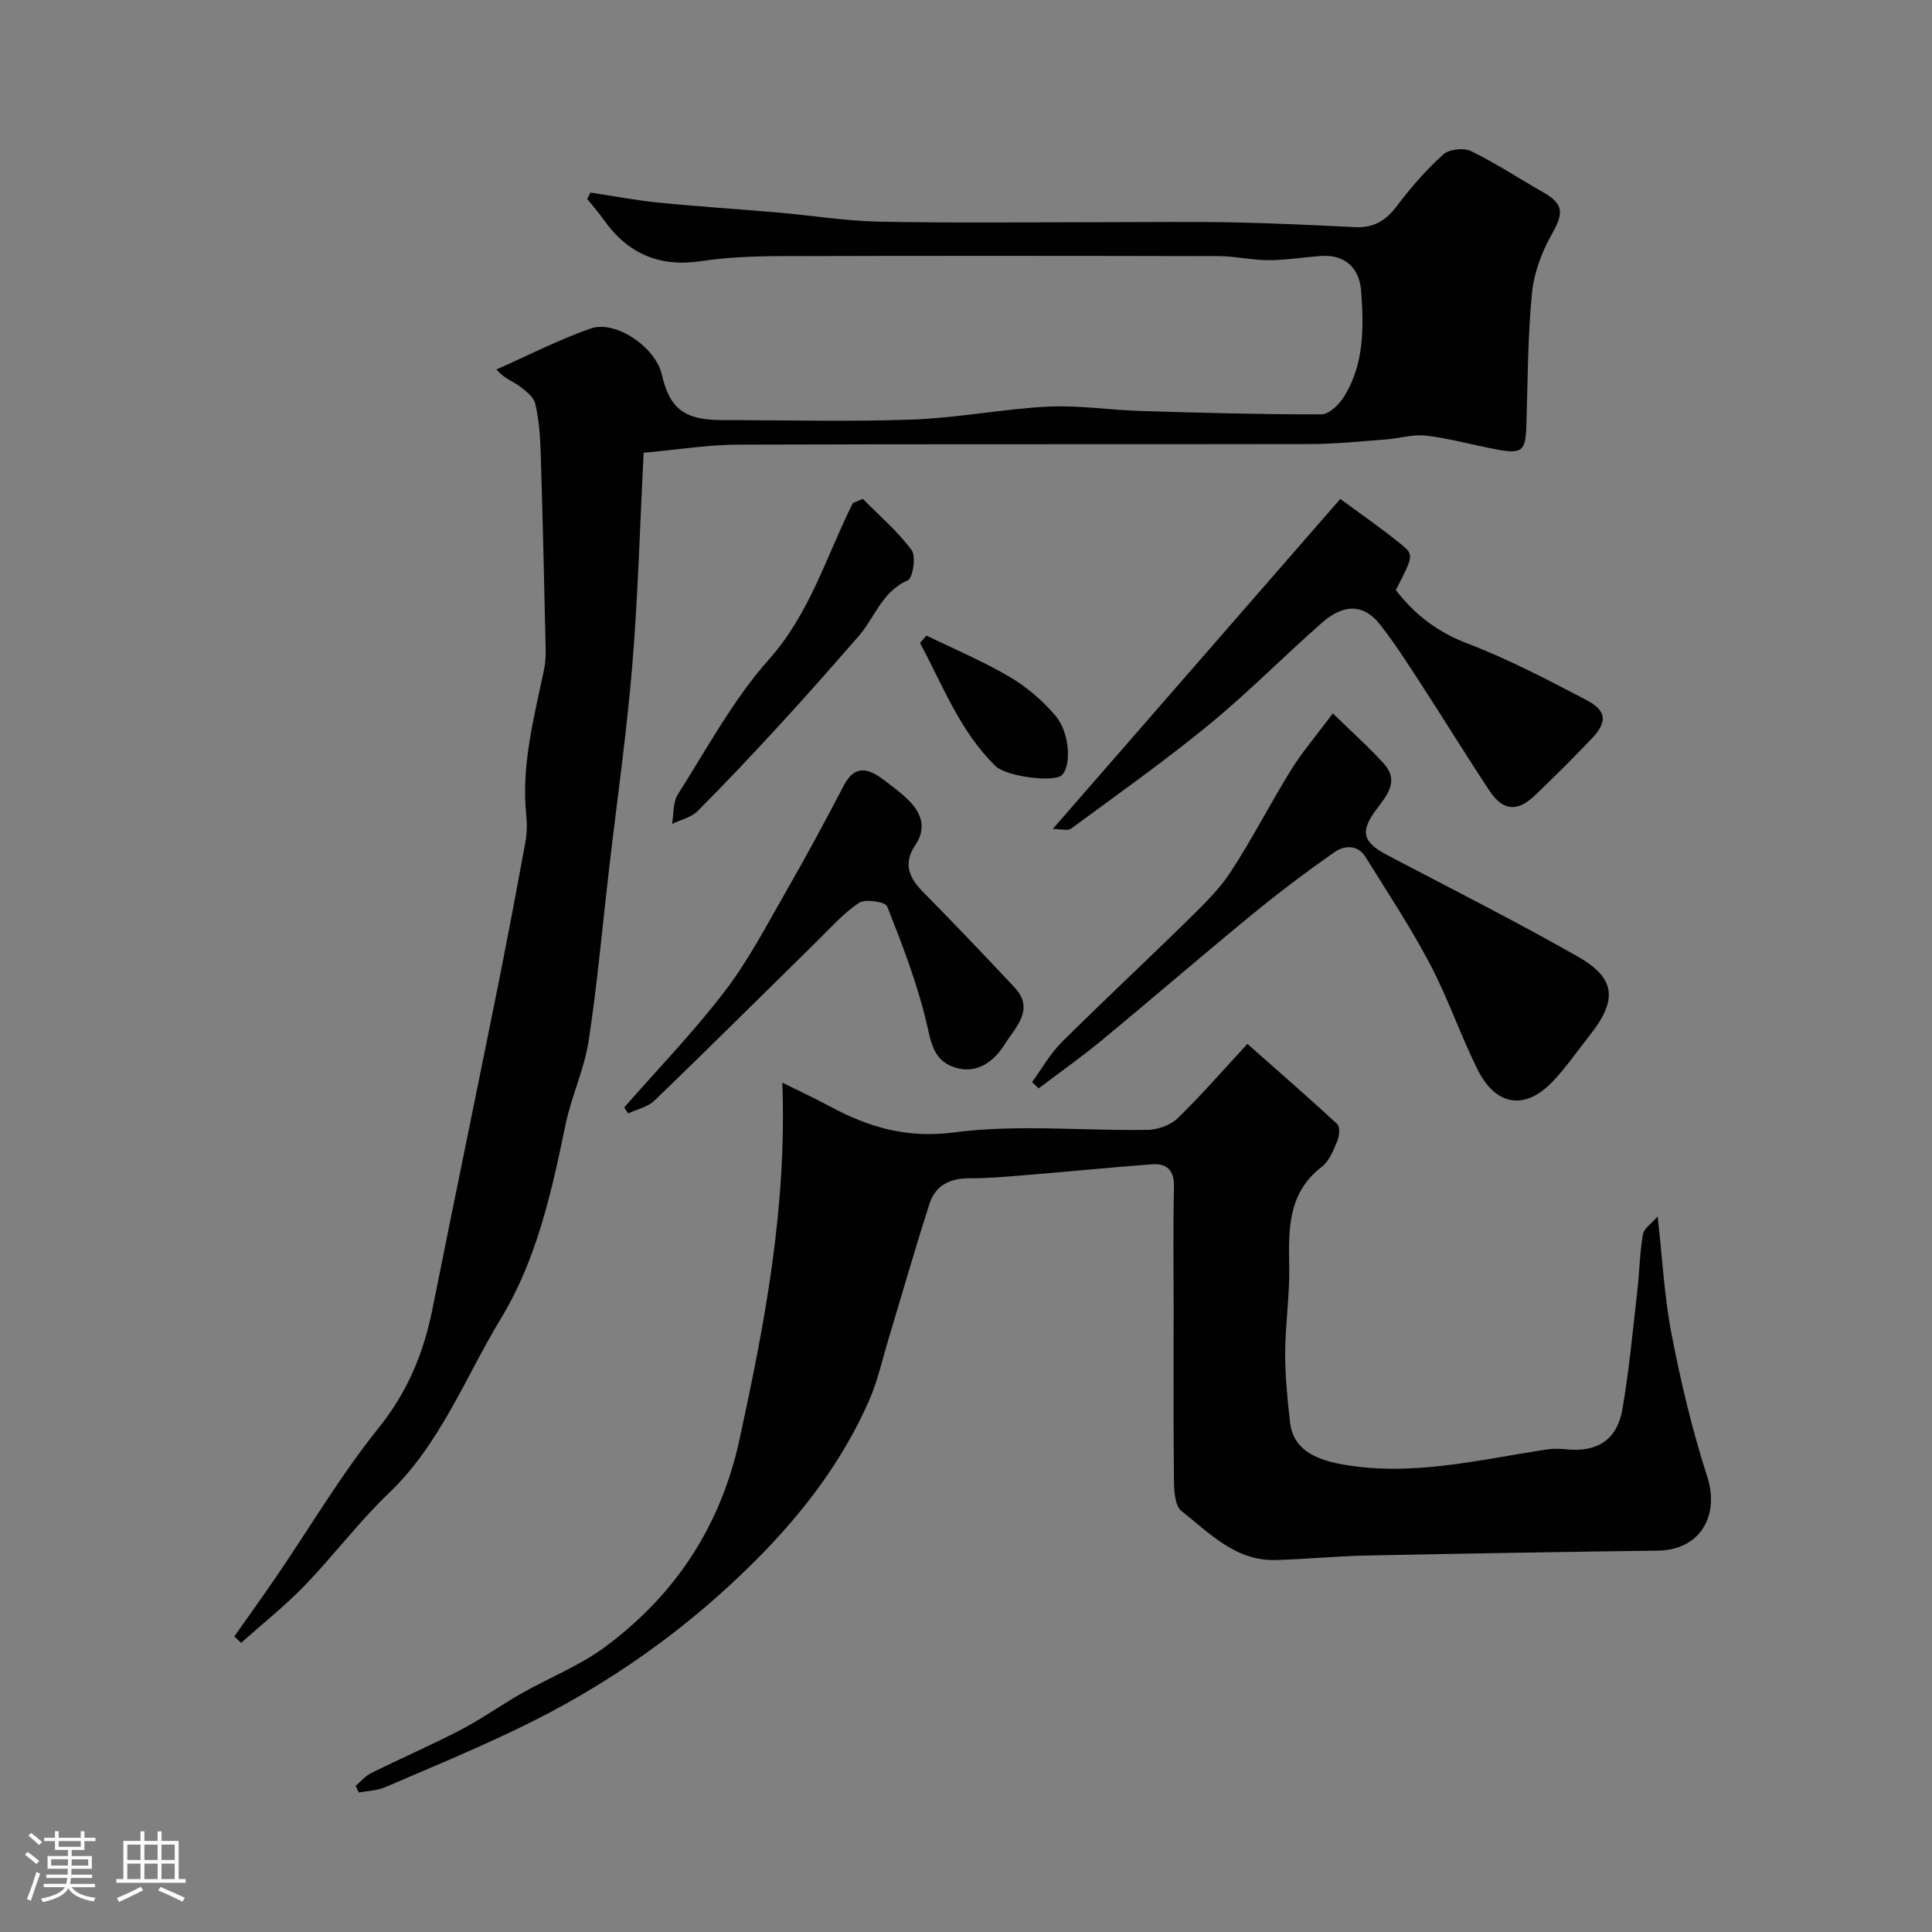 <svg enable-background="new 0 0 400 400" viewBox="0 0 400 400" xmlns="http://www.w3.org/2000/svg"><rect x="0" y="0" width="400" height="400" fill="#808080" stroke="none"/><path d="m5.17 384 .55-.58c.85.61 1.65 1.24 2.4 1.87l-.59.64c-.83-.73-1.62-1.38-2.36-1.93m1.22 9.53-.82-.34c.71-1.76 1.37-3.64 1.98-5.63.24.13.5.25.76.36-.6 1.67-1.24 3.54-1.92 5.61m-.5-13.5.57-.54c.56.44 1.31 1.06 2.26 1.87l-.64.64c-.68-.66-1.41-1.32-2.19-1.97m3.25.46h2.24v-1.36h.77v1.36h4.57v-1.36h.76v1.36h2.28v.69h-2.28v1.84h-2.64v1.26h4.18v2.64h-4.21c0 .45-.02.86-.05 1.21h4.32v.69h-4.38c-.04.34-.1.75-.19 1.22h5.15v.69h-4.82c.87 1.19 2.51 1.92 4.93 2.19-.17.31-.3.57-.37.76-2.77-.49-4.52-1.41-5.26-2.76-.56 1.26-2.3 2.23-5.24 2.9-.12-.24-.26-.48-.43-.72 2.73-.55 4.38-1.34 4.96-2.38h-4.38v-.69h4.65c.1-.38.17-.79.21-1.22h-4.32v-.69h4.4c.03-.34.05-.75.05-1.21h-4.2v-2.64h4.23v-1.26h-2.69v-1.84h-2.24zm1.46 4.46v1.29h3.45c.01-.4.02-.57.01-.53v-.32-.45h-3.46zm1.55-2.59h4.57v-1.19h-4.57zm6.11 2.59h-3.42v.77c-.01.19-.01.37-.02.53h3.44v-1.29z" fill="#fcfbfa"/><path d="m32.63 379.16h.82v1.98h3.54v7.89h1.46v.78h-14.37v-.78h1.46v-7.89h3.54v-1.98h.82v1.98h2.73zm-3.49 11.48.5.73c-1.61.82-3.28 1.63-5 2.41-.13-.27-.28-.55-.44-.82 1.75-.72 3.4-1.49 4.94-2.32m-2.78-5.55h2.73v-3.18h-2.73zm0 3.95h2.73v-3.2h-2.73zm3.54-3.95h2.73v-3.18h-2.73zm0 3.95h2.73v-3.2h-2.73zm7.89 4.68c-1.84-.92-3.51-1.7-5.02-2.32l.45-.73c1.89.8 3.57 1.55 5.04 2.23zm-1.62-11.81h-2.73v3.18h2.73zm-2.73 7.13h2.73v-3.2h-2.73z" fill="#fcfbfa"/><g fill="#010102"><path d="m48.51 338.81c2.94-4.19 5.94-8.34 8.82-12.57 6.98-10.23 13.32-20.98 21.06-30.6 5.99-7.45 9.32-15.51 11.14-24.6 4.44-22.17 9.02-44.3 13.48-66.47 2.02-10.07 3.92-20.16 5.77-30.26.33-1.78.37-3.67.18-5.47-1.07-10.34 1.58-20.21 3.67-30.15.3-1.44.38-2.96.34-4.44-.3-13.46-.6-26.93-1.02-40.39-.11-3.44-.35-6.94-1.13-10.27-.34-1.45-2.04-2.73-3.39-3.73-1.25-.92-2.85-1.36-4.66-3.36 6.49-2.87 12.83-6.14 19.5-8.48 5.2-1.82 13.44 3.9 14.72 9.42 1.68 7.23 4.66 9.5 12.48 9.54h.5c13.03 0 26.08.36 39.09-.12 9.32-.35 18.58-2.2 27.91-2.67 6.39-.32 12.85.71 19.28.9 12.43.38 24.87.72 37.31.7 1.59 0 3.67-2.01 4.68-3.62 4.24-6.77 4.13-14.47 3.56-22.01-.34-4.52-3.21-7.52-8.31-7.16-3.6.25-7.2.86-10.8.87-3.43.01-6.86-.83-10.29-.84-30.33-.07-60.66-.09-90.99 0-5.44.02-10.93.24-16.29 1.04-8.6 1.29-15.14-1.54-20.09-8.53-1.07-1.51-2.3-2.91-3.46-4.36.23-.44.46-.87.69-1.31 4.7.71 9.38 1.61 14.1 2.08 8.18.82 16.39 1.33 24.59 2.04 7.03.61 14.04 1.76 21.08 1.9 15.43.31 30.85.11 46.27.11 9 0 18-.13 27 .04 8.44.16 16.87.58 25.3.99 3.78.18 6.35-1.36 8.62-4.39 2.87-3.81 6.05-7.46 9.58-10.66 1.21-1.09 4.24-1.44 5.75-.7 5.12 2.49 9.9 5.66 14.87 8.48 4.36 2.48 4.35 4.32 1.91 8.65-2.1 3.71-3.74 8.06-4.15 12.26-.88 9.05-.88 18.18-1.15 27.28-.16 5.47-.86 6.13-6.41 5.06-4.8-.92-9.54-2.24-14.37-2.82-2.68-.32-5.5.58-8.27.79-5.26.39-10.53.95-15.79.96-39.5.08-78.99-.03-118.49.12-6.15.02-12.3 1.04-19.44 1.68-.78 15.2-1.16 29.68-2.36 44.1-1.18 14.2-3.21 28.34-4.85 42.5-1.36 11.73-2.39 23.5-4.18 35.16-.91 5.9-3.57 11.5-4.79 17.38-2.87 13.89-5.97 27.9-13.32 40.01-7.42 12.23-12.53 25.98-23.23 36.23-6.23 5.96-11.46 12.95-17.47 19.17-4.09 4.23-8.75 7.92-13.15 11.85-.47-.43-.94-.88-1.4-1.33z"/><path d="m73.63 369.75c1.07-.91 2.02-2.07 3.25-2.67 6.15-3.05 12.45-5.78 18.54-8.95 4.32-2.25 8.32-5.12 12.56-7.53 5.79-3.29 12.15-5.78 17.43-9.72 14.46-10.77 23.81-24.94 27.7-42.87 5.2-23.95 9.83-47.9 8.86-73.86 3.73 1.85 6.73 3.24 9.64 4.81 8.11 4.38 16.03 6.79 25.94 5.49 13.11-1.71 26.61-.31 39.94-.52 2.13-.03 4.77-.91 6.26-2.35 4.76-4.58 9.09-9.6 14.51-15.45 6.28 5.55 12.52 10.97 18.59 16.58.6.56.48 2.46.05 3.46-.81 1.93-1.67 4.2-3.23 5.4-7.08 5.44-6.88 12.93-6.75 20.7.1 5.93-.81 11.87-.84 17.8-.02 4.77.47 9.55.99 14.3.58 5.32 4.53 7.66 10.66 8.78 14.51 2.65 28.42-.93 42.51-3.05 1.31-.2 2.68-.18 3.99-.04 6.43.68 10.59-1.92 11.69-8.38 1.38-8.05 2.13-16.21 3.06-24.33.45-3.92.5-7.89 1.16-11.77.21-1.24 1.8-2.25 3.06-3.73.99 8.76 1.39 16.76 2.91 24.54 1.92 9.87 4.25 19.73 7.34 29.29 2.66 8.21-1.55 15.24-10.16 15.36-20.1.27-40.2.6-60.3 1.01-6.29.13-12.57.76-18.86.94-8.3.23-13.7-5.56-19.51-10.15-1.3-1.02-1.53-3.91-1.56-5.95-.14-12-.07-24-.07-36 0-8.37-.14-16.74.07-25.1.09-3.5-1.45-4.97-4.61-4.73-8.69.65-17.36 1.52-26.04 2.23-3.94.32-7.9.68-11.85.67-3.95 0-6.91 1.53-8.09 5.2-2.99 9.25-5.65 18.61-8.47 27.92-1.31 4.33-2.28 8.83-4.09 12.94-5.45 12.38-13.51 23-23 32.58-14.5 14.64-31.11 26.36-49.65 35.27-9.05 4.35-18.34 8.22-27.58 12.17-1.65.71-3.59.74-5.4 1.08-.22-.46-.43-.92-.65-1.37z"/><path d="m275.95 147.7c4.1 4.01 7.56 7.07 10.62 10.48 3.06 3.4.73 6.36-1.42 9.16-3.66 4.79-3.11 6.98 2.14 9.74 13.17 6.91 26.46 13.63 39.38 20.97 7.92 4.5 8.24 9.03 2.44 16.34-2.55 3.2-4.86 6.63-7.68 9.57-5.71 5.98-11.77 5.04-15.55-2.59-3.54-7.14-6.12-14.76-9.83-21.8-4.01-7.61-8.79-14.83-13.34-22.15-1.64-2.64-4.44-2.37-6.4-1-5.89 4.11-11.64 8.46-17.19 13.01-10.41 8.54-20.59 17.35-30.97 25.92-4.23 3.49-8.72 6.67-13.1 9.98-.46-.43-.92-.86-1.37-1.29 2.02-2.77 3.73-5.86 6.13-8.25 8.58-8.54 17.46-16.79 26.1-25.28 3.17-3.12 6.46-6.28 8.87-9.96 4.49-6.87 8.23-14.23 12.56-21.21 2.32-3.72 5.21-7.09 8.61-11.64z"/><path d="m217.96 171.63c20.14-23.12 39.65-45.52 59.53-68.33 3.74 2.76 8.26 5.88 12.53 9.33 2.78 2.24 2.61 2.45-1.03 9.54 3.87 5.01 8.55 8.66 14.78 11.04 8.49 3.24 16.62 7.5 24.69 11.73 4.24 2.22 4.36 4.55 1.06 8.01-3.84 4.03-7.78 7.97-11.81 11.8-3.58 3.41-6.57 3.13-9.32-1.02-4.86-7.34-9.47-14.86-14.27-22.24-2.66-4.1-5.31-8.23-8.31-12.08-3.41-4.39-7.52-4.54-12.25-.36-7.83 6.9-15.18 14.37-23.24 20.98-9.22 7.56-18.97 14.46-28.58 21.54-.67.49-2.02.06-3.78.06z"/><path d="m129.24 229.28c7.02-8.02 14.46-15.72 20.91-24.17 4.91-6.44 8.69-13.76 12.75-20.82 4.09-7.12 7.99-14.36 11.79-21.64 2.29-4.39 5.08-3.6 8.21-1.23 1.7 1.28 3.44 2.54 4.96 4.01 2.83 2.73 4.12 5.87 1.64 9.54-2.5 3.7-1.39 6.65 1.5 9.59 6.44 6.54 12.78 13.18 19.06 19.88 4.28 4.57.09 8.33-1.97 11.67-2.19 3.55-5.81 6.49-10.63 4.82-4.3-1.49-4.72-5.3-5.69-9.38-1.94-8.16-5-16.08-8.1-23.9-.38-.94-4.53-1.59-5.83-.72-3.28 2.19-5.98 5.28-8.83 8.08-11.16 10.96-22.25 21.99-33.5 32.85-1.38 1.33-3.61 1.79-5.45 2.66-.28-.41-.55-.83-.82-1.24z"/><path d="m178.64 103.29c3.44 3.49 7.22 6.72 10.11 10.62.95 1.29.24 5.79-.83 6.26-5.35 2.34-6.8 7.71-10.14 11.53-5.25 6.01-10.51 12.01-15.91 17.89-5.7 6.21-11.48 12.36-17.43 18.33-1.32 1.33-3.51 1.8-5.3 2.66.37-2.06.17-4.49 1.21-6.13 6.03-9.47 11.43-19.58 18.82-27.88 8.52-9.56 11.93-21.46 17.41-32.42.69-.29 1.38-.57 2.06-.86z"/><path d="m191.8 131.58c5.76 2.81 11.71 5.31 17.22 8.55 3.54 2.08 6.84 4.91 9.5 8.05 3.07 3.63 3.32 10.62 1.24 12.37-1.72 1.45-11.4.24-13.63-1.93-7.41-7.21-10.92-16.72-15.65-25.5.44-.52.88-1.03 1.32-1.54z"/></g></svg>